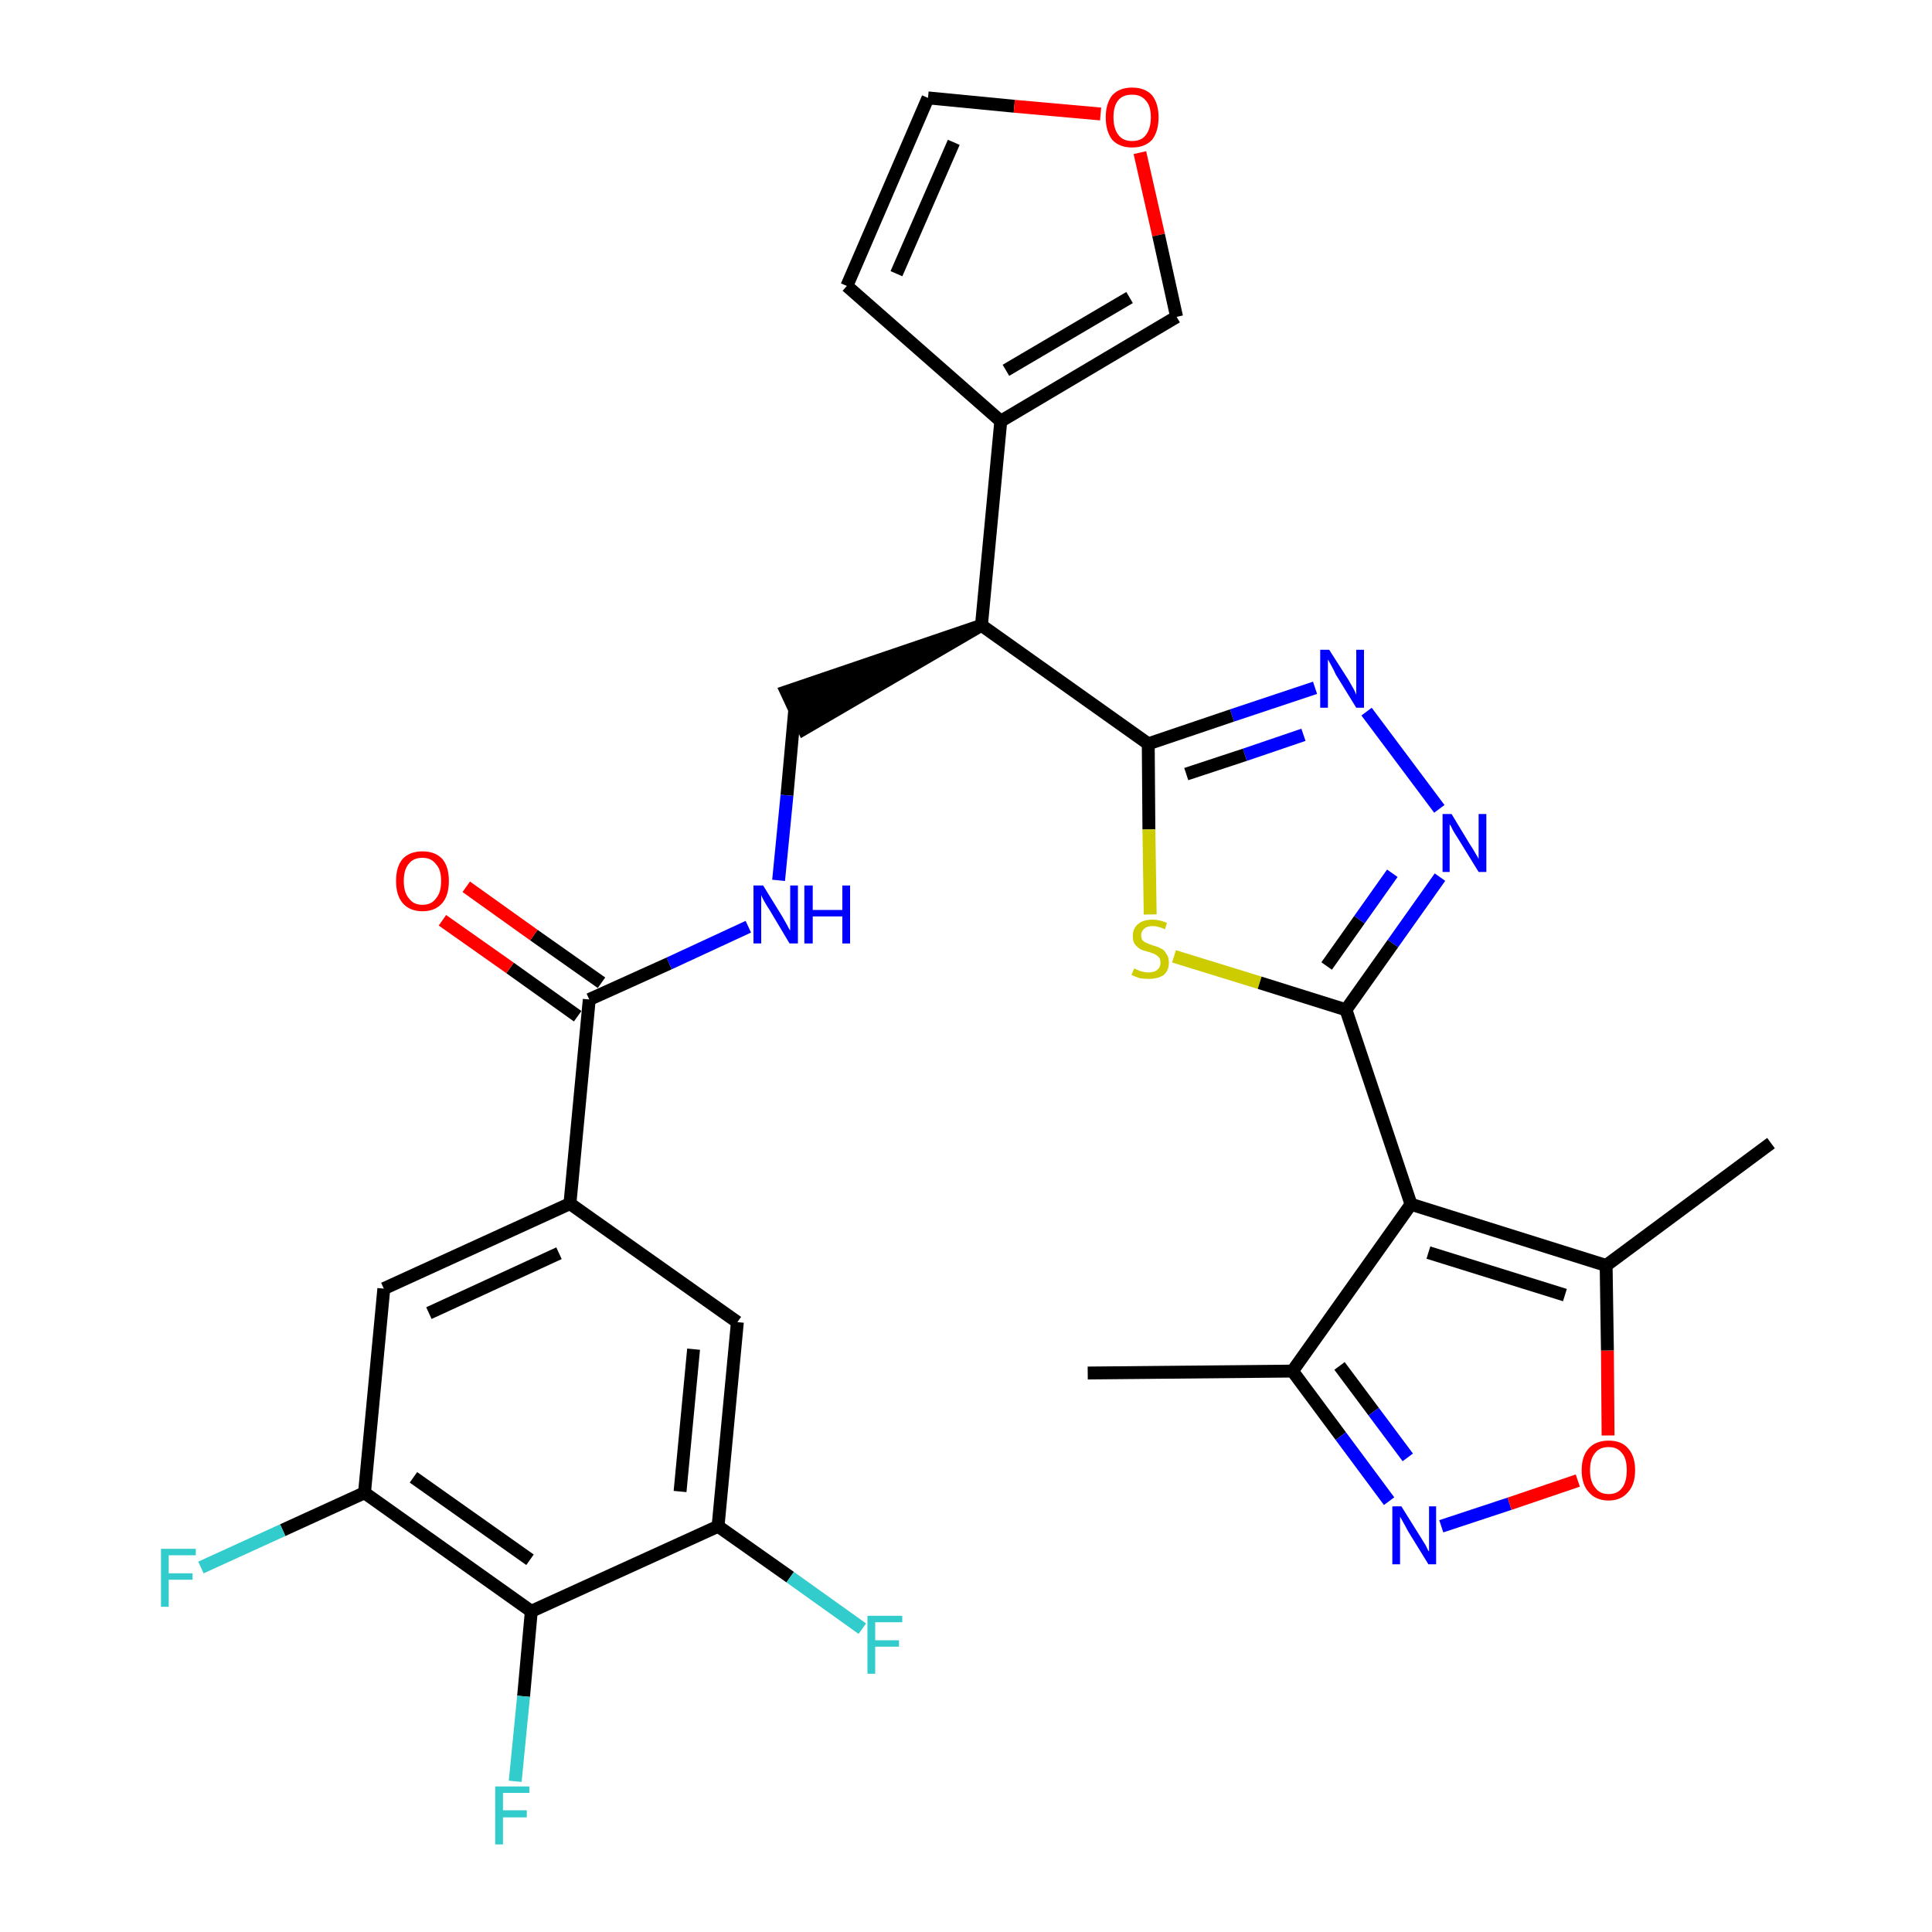 <?xml version='1.0' encoding='iso-8859-1'?>
<svg version='1.1' baseProfile='full'
              xmlns='http://www.w3.org/2000/svg'
                      xmlns:rdkit='http://www.rdkit.org/xml'
                      xmlns:xlink='http://www.w3.org/1999/xlink'
                  xml:space='preserve'
width='300px' height='300px' viewBox='0 0 300 300'>
<!-- END OF HEADER -->
<path class='bond-0 atom-0 atom-1' d='M 168.9,213.2 L 200.7,212.9' style='fill:none;fill-rule:evenodd;stroke:#000000;stroke-width:2.0px;stroke-linecap:butt;stroke-linejoin:miter;stroke-opacity:1' />
<path class='bond-1 atom-1 atom-2' d='M 200.7,212.9 L 208.2,223.0' style='fill:none;fill-rule:evenodd;stroke:#000000;stroke-width:2.0px;stroke-linecap:butt;stroke-linejoin:miter;stroke-opacity:1' />
<path class='bond-1 atom-1 atom-2' d='M 208.2,223.0 L 215.7,233.1' style='fill:none;fill-rule:evenodd;stroke:#0000FF;stroke-width:2.0px;stroke-linecap:butt;stroke-linejoin:miter;stroke-opacity:1' />
<path class='bond-1 atom-1 atom-2' d='M 208.0,212.1 L 213.3,219.2' style='fill:none;fill-rule:evenodd;stroke:#000000;stroke-width:2.0px;stroke-linecap:butt;stroke-linejoin:miter;stroke-opacity:1' />
<path class='bond-1 atom-1 atom-2' d='M 213.3,219.2 L 218.6,226.3' style='fill:none;fill-rule:evenodd;stroke:#0000FF;stroke-width:2.0px;stroke-linecap:butt;stroke-linejoin:miter;stroke-opacity:1' />
<path class='bond-30 atom-6 atom-1' d='M 219.1,187.0 L 200.7,212.9' style='fill:none;fill-rule:evenodd;stroke:#000000;stroke-width:2.0px;stroke-linecap:butt;stroke-linejoin:miter;stroke-opacity:1' />
<path class='bond-2 atom-2 atom-3' d='M 223.8,237.0 L 234.4,233.5' style='fill:none;fill-rule:evenodd;stroke:#0000FF;stroke-width:2.0px;stroke-linecap:butt;stroke-linejoin:miter;stroke-opacity:1' />
<path class='bond-2 atom-2 atom-3' d='M 234.4,233.5 L 245.0,229.9' style='fill:none;fill-rule:evenodd;stroke:#FF0000;stroke-width:2.0px;stroke-linecap:butt;stroke-linejoin:miter;stroke-opacity:1' />
<path class='bond-3 atom-3 atom-4' d='M 249.7,222.9 L 249.6,209.7' style='fill:none;fill-rule:evenodd;stroke:#FF0000;stroke-width:2.0px;stroke-linecap:butt;stroke-linejoin:miter;stroke-opacity:1' />
<path class='bond-3 atom-3 atom-4' d='M 249.6,209.7 L 249.4,196.5' style='fill:none;fill-rule:evenodd;stroke:#000000;stroke-width:2.0px;stroke-linecap:butt;stroke-linejoin:miter;stroke-opacity:1' />
<path class='bond-4 atom-4 atom-5' d='M 249.4,196.5 L 275.0,177.5' style='fill:none;fill-rule:evenodd;stroke:#000000;stroke-width:2.0px;stroke-linecap:butt;stroke-linejoin:miter;stroke-opacity:1' />
<path class='bond-5 atom-4 atom-6' d='M 249.4,196.5 L 219.1,187.0' style='fill:none;fill-rule:evenodd;stroke:#000000;stroke-width:2.0px;stroke-linecap:butt;stroke-linejoin:miter;stroke-opacity:1' />
<path class='bond-5 atom-4 atom-6' d='M 243.0,201.1 L 221.8,194.5' style='fill:none;fill-rule:evenodd;stroke:#000000;stroke-width:2.0px;stroke-linecap:butt;stroke-linejoin:miter;stroke-opacity:1' />
<path class='bond-6 atom-6 atom-7' d='M 219.1,187.0 L 209.0,156.8' style='fill:none;fill-rule:evenodd;stroke:#000000;stroke-width:2.0px;stroke-linecap:butt;stroke-linejoin:miter;stroke-opacity:1' />
<path class='bond-7 atom-7 atom-8' d='M 209.0,156.8 L 216.3,146.5' style='fill:none;fill-rule:evenodd;stroke:#000000;stroke-width:2.0px;stroke-linecap:butt;stroke-linejoin:miter;stroke-opacity:1' />
<path class='bond-7 atom-7 atom-8' d='M 216.3,146.5 L 223.6,136.2' style='fill:none;fill-rule:evenodd;stroke:#0000FF;stroke-width:2.0px;stroke-linecap:butt;stroke-linejoin:miter;stroke-opacity:1' />
<path class='bond-7 atom-7 atom-8' d='M 206.0,150.0 L 211.1,142.8' style='fill:none;fill-rule:evenodd;stroke:#000000;stroke-width:2.0px;stroke-linecap:butt;stroke-linejoin:miter;stroke-opacity:1' />
<path class='bond-7 atom-7 atom-8' d='M 211.1,142.8 L 216.2,135.6' style='fill:none;fill-rule:evenodd;stroke:#0000FF;stroke-width:2.0px;stroke-linecap:butt;stroke-linejoin:miter;stroke-opacity:1' />
<path class='bond-31 atom-30 atom-7' d='M 182.3,148.5 L 195.6,152.6' style='fill:none;fill-rule:evenodd;stroke:#CCCC00;stroke-width:2.0px;stroke-linecap:butt;stroke-linejoin:miter;stroke-opacity:1' />
<path class='bond-31 atom-30 atom-7' d='M 195.6,152.6 L 209.0,156.8' style='fill:none;fill-rule:evenodd;stroke:#000000;stroke-width:2.0px;stroke-linecap:butt;stroke-linejoin:miter;stroke-opacity:1' />
<path class='bond-8 atom-8 atom-9' d='M 223.5,125.6 L 212.2,110.5' style='fill:none;fill-rule:evenodd;stroke:#0000FF;stroke-width:2.0px;stroke-linecap:butt;stroke-linejoin:miter;stroke-opacity:1' />
<path class='bond-9 atom-9 atom-10' d='M 204.2,106.8 L 191.3,111.1' style='fill:none;fill-rule:evenodd;stroke:#0000FF;stroke-width:2.0px;stroke-linecap:butt;stroke-linejoin:miter;stroke-opacity:1' />
<path class='bond-9 atom-9 atom-10' d='M 191.3,111.1 L 178.3,115.5' style='fill:none;fill-rule:evenodd;stroke:#000000;stroke-width:2.0px;stroke-linecap:butt;stroke-linejoin:miter;stroke-opacity:1' />
<path class='bond-9 atom-9 atom-10' d='M 202.4,114.1 L 193.3,117.2' style='fill:none;fill-rule:evenodd;stroke:#0000FF;stroke-width:2.0px;stroke-linecap:butt;stroke-linejoin:miter;stroke-opacity:1' />
<path class='bond-9 atom-9 atom-10' d='M 193.3,117.2 L 184.2,120.2' style='fill:none;fill-rule:evenodd;stroke:#000000;stroke-width:2.0px;stroke-linecap:butt;stroke-linejoin:miter;stroke-opacity:1' />
<path class='bond-10 atom-10 atom-11' d='M 178.3,115.5 L 152.4,97.1' style='fill:none;fill-rule:evenodd;stroke:#000000;stroke-width:2.0px;stroke-linecap:butt;stroke-linejoin:miter;stroke-opacity:1' />
<path class='bond-29 atom-10 atom-30' d='M 178.3,115.5 L 178.4,128.8' style='fill:none;fill-rule:evenodd;stroke:#000000;stroke-width:2.0px;stroke-linecap:butt;stroke-linejoin:miter;stroke-opacity:1' />
<path class='bond-29 atom-10 atom-30' d='M 178.4,128.8 L 178.6,142.0' style='fill:none;fill-rule:evenodd;stroke:#CCCC00;stroke-width:2.0px;stroke-linecap:butt;stroke-linejoin:miter;stroke-opacity:1' />
<path class='bond-11 atom-11 atom-12' d='M 152.4,97.1 L 122.1,107.4 L 124.8,113.2 Z' style='fill:#000000;fill-rule:evenodd;fill-opacity:1;stroke:#000000;stroke-width:2.0px;stroke-linecap:butt;stroke-linejoin:miter;stroke-opacity:1;' />
<path class='bond-24 atom-11 atom-25' d='M 152.4,97.1 L 155.4,65.4' style='fill:none;fill-rule:evenodd;stroke:#000000;stroke-width:2.0px;stroke-linecap:butt;stroke-linejoin:miter;stroke-opacity:1' />
<path class='bond-12 atom-12 atom-13' d='M 123.4,110.3 L 122.2,123.5' style='fill:none;fill-rule:evenodd;stroke:#000000;stroke-width:2.0px;stroke-linecap:butt;stroke-linejoin:miter;stroke-opacity:1' />
<path class='bond-12 atom-12 atom-13' d='M 122.2,123.5 L 120.9,136.7' style='fill:none;fill-rule:evenodd;stroke:#0000FF;stroke-width:2.0px;stroke-linecap:butt;stroke-linejoin:miter;stroke-opacity:1' />
<path class='bond-13 atom-13 atom-14' d='M 116.2,143.9 L 103.9,149.6' style='fill:none;fill-rule:evenodd;stroke:#0000FF;stroke-width:2.0px;stroke-linecap:butt;stroke-linejoin:miter;stroke-opacity:1' />
<path class='bond-13 atom-13 atom-14' d='M 103.9,149.6 L 91.5,155.2' style='fill:none;fill-rule:evenodd;stroke:#000000;stroke-width:2.0px;stroke-linecap:butt;stroke-linejoin:miter;stroke-opacity:1' />
<path class='bond-14 atom-14 atom-15' d='M 93.4,152.6 L 82.9,145.2' style='fill:none;fill-rule:evenodd;stroke:#000000;stroke-width:2.0px;stroke-linecap:butt;stroke-linejoin:miter;stroke-opacity:1' />
<path class='bond-14 atom-14 atom-15' d='M 82.9,145.2 L 72.4,137.7' style='fill:none;fill-rule:evenodd;stroke:#FF0000;stroke-width:2.0px;stroke-linecap:butt;stroke-linejoin:miter;stroke-opacity:1' />
<path class='bond-14 atom-14 atom-15' d='M 89.7,157.8 L 79.2,150.3' style='fill:none;fill-rule:evenodd;stroke:#000000;stroke-width:2.0px;stroke-linecap:butt;stroke-linejoin:miter;stroke-opacity:1' />
<path class='bond-14 atom-14 atom-15' d='M 79.2,150.3 L 68.7,142.9' style='fill:none;fill-rule:evenodd;stroke:#FF0000;stroke-width:2.0px;stroke-linecap:butt;stroke-linejoin:miter;stroke-opacity:1' />
<path class='bond-15 atom-14 atom-16' d='M 91.5,155.2 L 88.5,186.9' style='fill:none;fill-rule:evenodd;stroke:#000000;stroke-width:2.0px;stroke-linecap:butt;stroke-linejoin:miter;stroke-opacity:1' />
<path class='bond-16 atom-16 atom-17' d='M 88.5,186.9 L 59.6,200.1' style='fill:none;fill-rule:evenodd;stroke:#000000;stroke-width:2.0px;stroke-linecap:butt;stroke-linejoin:miter;stroke-opacity:1' />
<path class='bond-16 atom-16 atom-17' d='M 86.8,194.6 L 66.6,203.9' style='fill:none;fill-rule:evenodd;stroke:#000000;stroke-width:2.0px;stroke-linecap:butt;stroke-linejoin:miter;stroke-opacity:1' />
<path class='bond-32 atom-24 atom-16' d='M 114.5,205.3 L 88.5,186.9' style='fill:none;fill-rule:evenodd;stroke:#000000;stroke-width:2.0px;stroke-linecap:butt;stroke-linejoin:miter;stroke-opacity:1' />
<path class='bond-17 atom-17 atom-18' d='M 59.6,200.1 L 56.6,231.8' style='fill:none;fill-rule:evenodd;stroke:#000000;stroke-width:2.0px;stroke-linecap:butt;stroke-linejoin:miter;stroke-opacity:1' />
<path class='bond-18 atom-18 atom-19' d='M 56.6,231.8 L 43.9,237.6' style='fill:none;fill-rule:evenodd;stroke:#000000;stroke-width:2.0px;stroke-linecap:butt;stroke-linejoin:miter;stroke-opacity:1' />
<path class='bond-18 atom-18 atom-19' d='M 43.9,237.6 L 31.2,243.4' style='fill:none;fill-rule:evenodd;stroke:#33CCCC;stroke-width:2.0px;stroke-linecap:butt;stroke-linejoin:miter;stroke-opacity:1' />
<path class='bond-19 atom-18 atom-20' d='M 56.6,231.8 L 82.5,250.2' style='fill:none;fill-rule:evenodd;stroke:#000000;stroke-width:2.0px;stroke-linecap:butt;stroke-linejoin:miter;stroke-opacity:1' />
<path class='bond-19 atom-18 atom-20' d='M 64.2,229.4 L 82.3,242.2' style='fill:none;fill-rule:evenodd;stroke:#000000;stroke-width:2.0px;stroke-linecap:butt;stroke-linejoin:miter;stroke-opacity:1' />
<path class='bond-20 atom-20 atom-21' d='M 82.5,250.2 L 81.3,263.4' style='fill:none;fill-rule:evenodd;stroke:#000000;stroke-width:2.0px;stroke-linecap:butt;stroke-linejoin:miter;stroke-opacity:1' />
<path class='bond-20 atom-20 atom-21' d='M 81.3,263.4 L 80.0,276.6' style='fill:none;fill-rule:evenodd;stroke:#33CCCC;stroke-width:2.0px;stroke-linecap:butt;stroke-linejoin:miter;stroke-opacity:1' />
<path class='bond-21 atom-20 atom-22' d='M 82.5,250.2 L 111.5,237.0' style='fill:none;fill-rule:evenodd;stroke:#000000;stroke-width:2.0px;stroke-linecap:butt;stroke-linejoin:miter;stroke-opacity:1' />
<path class='bond-22 atom-22 atom-23' d='M 111.5,237.0 L 122.7,244.9' style='fill:none;fill-rule:evenodd;stroke:#000000;stroke-width:2.0px;stroke-linecap:butt;stroke-linejoin:miter;stroke-opacity:1' />
<path class='bond-22 atom-22 atom-23' d='M 122.7,244.9 L 133.9,252.9' style='fill:none;fill-rule:evenodd;stroke:#33CCCC;stroke-width:2.0px;stroke-linecap:butt;stroke-linejoin:miter;stroke-opacity:1' />
<path class='bond-23 atom-22 atom-24' d='M 111.5,237.0 L 114.5,205.3' style='fill:none;fill-rule:evenodd;stroke:#000000;stroke-width:2.0px;stroke-linecap:butt;stroke-linejoin:miter;stroke-opacity:1' />
<path class='bond-23 atom-22 atom-24' d='M 105.6,231.6 L 107.7,209.5' style='fill:none;fill-rule:evenodd;stroke:#000000;stroke-width:2.0px;stroke-linecap:butt;stroke-linejoin:miter;stroke-opacity:1' />
<path class='bond-25 atom-25 atom-26' d='M 155.4,65.4 L 131.5,44.4' style='fill:none;fill-rule:evenodd;stroke:#000000;stroke-width:2.0px;stroke-linecap:butt;stroke-linejoin:miter;stroke-opacity:1' />
<path class='bond-33 atom-29 atom-25' d='M 182.7,49.2 L 155.4,65.4' style='fill:none;fill-rule:evenodd;stroke:#000000;stroke-width:2.0px;stroke-linecap:butt;stroke-linejoin:miter;stroke-opacity:1' />
<path class='bond-33 atom-29 atom-25' d='M 175.4,46.2 L 156.2,57.5' style='fill:none;fill-rule:evenodd;stroke:#000000;stroke-width:2.0px;stroke-linecap:butt;stroke-linejoin:miter;stroke-opacity:1' />
<path class='bond-26 atom-26 atom-27' d='M 131.5,44.4 L 144.1,15.2' style='fill:none;fill-rule:evenodd;stroke:#000000;stroke-width:2.0px;stroke-linecap:butt;stroke-linejoin:miter;stroke-opacity:1' />
<path class='bond-26 atom-26 atom-27' d='M 139.2,42.5 L 148.1,22.1' style='fill:none;fill-rule:evenodd;stroke:#000000;stroke-width:2.0px;stroke-linecap:butt;stroke-linejoin:miter;stroke-opacity:1' />
<path class='bond-27 atom-27 atom-28' d='M 144.1,15.2 L 157.5,16.5' style='fill:none;fill-rule:evenodd;stroke:#000000;stroke-width:2.0px;stroke-linecap:butt;stroke-linejoin:miter;stroke-opacity:1' />
<path class='bond-27 atom-27 atom-28' d='M 157.5,16.5 L 170.9,17.7' style='fill:none;fill-rule:evenodd;stroke:#FF0000;stroke-width:2.0px;stroke-linecap:butt;stroke-linejoin:miter;stroke-opacity:1' />
<path class='bond-28 atom-28 atom-29' d='M 177.0,23.7 L 179.9,36.5' style='fill:none;fill-rule:evenodd;stroke:#FF0000;stroke-width:2.0px;stroke-linecap:butt;stroke-linejoin:miter;stroke-opacity:1' />
<path class='bond-28 atom-28 atom-29' d='M 179.9,36.5 L 182.7,49.2' style='fill:none;fill-rule:evenodd;stroke:#000000;stroke-width:2.0px;stroke-linecap:butt;stroke-linejoin:miter;stroke-opacity:1' />
<path  class='atom-2' d='M 217.6 233.9
L 220.6 238.7
Q 220.9 239.2, 221.4 240.0
Q 221.8 240.9, 221.9 240.9
L 221.9 233.9
L 223.0 233.9
L 223.0 242.9
L 221.8 242.9
L 218.6 237.7
Q 218.3 237.1, 217.9 236.4
Q 217.5 235.7, 217.4 235.5
L 217.4 242.9
L 216.2 242.9
L 216.2 233.9
L 217.6 233.9
' fill='#0000FF'/>
<path  class='atom-3' d='M 245.6 228.3
Q 245.6 226.1, 246.7 224.9
Q 247.8 223.7, 249.8 223.7
Q 251.8 223.7, 252.8 224.9
Q 253.9 226.1, 253.9 228.3
Q 253.9 230.5, 252.8 231.7
Q 251.7 233.0, 249.8 233.0
Q 247.8 233.0, 246.7 231.7
Q 245.6 230.5, 245.6 228.3
M 249.8 232.0
Q 251.2 232.0, 251.9 231.0
Q 252.6 230.1, 252.6 228.3
Q 252.6 226.5, 251.9 225.7
Q 251.2 224.7, 249.8 224.7
Q 248.4 224.7, 247.7 225.6
Q 246.9 226.5, 246.9 228.3
Q 246.9 230.1, 247.7 231.0
Q 248.4 232.0, 249.8 232.0
' fill='#FF0000'/>
<path  class='atom-8' d='M 225.4 126.4
L 228.3 131.2
Q 228.6 131.6, 229.1 132.5
Q 229.6 133.3, 229.6 133.4
L 229.6 126.4
L 230.8 126.4
L 230.8 135.4
L 229.6 135.4
L 226.4 130.2
Q 226.0 129.6, 225.6 128.9
Q 225.3 128.2, 225.1 128.0
L 225.1 135.4
L 224.0 135.4
L 224.0 126.4
L 225.4 126.4
' fill='#0000FF'/>
<path  class='atom-9' d='M 206.4 100.9
L 209.4 105.6
Q 209.7 106.1, 210.2 107.0
Q 210.6 107.8, 210.6 107.9
L 210.6 100.9
L 211.8 100.9
L 211.8 109.9
L 210.6 109.9
L 207.4 104.7
Q 207.1 104.0, 206.7 103.3
Q 206.3 102.6, 206.2 102.4
L 206.2 109.9
L 205.0 109.9
L 205.0 100.9
L 206.4 100.9
' fill='#0000FF'/>
<path  class='atom-13' d='M 118.5 137.5
L 121.4 142.2
Q 121.7 142.7, 122.2 143.6
Q 122.6 144.4, 122.7 144.5
L 122.7 137.5
L 123.9 137.5
L 123.9 146.5
L 122.6 146.5
L 119.5 141.3
Q 119.1 140.7, 118.7 140.0
Q 118.3 139.3, 118.2 139.0
L 118.2 146.5
L 117.0 146.5
L 117.0 137.5
L 118.5 137.5
' fill='#0000FF'/>
<path  class='atom-13' d='M 124.9 137.5
L 126.2 137.5
L 126.2 141.3
L 130.8 141.3
L 130.8 137.5
L 132.0 137.5
L 132.0 146.5
L 130.8 146.5
L 130.8 142.3
L 126.2 142.3
L 126.2 146.5
L 124.9 146.5
L 124.9 137.5
' fill='#0000FF'/>
<path  class='atom-15' d='M 61.5 136.8
Q 61.5 134.6, 62.5 133.4
Q 63.6 132.2, 65.6 132.2
Q 67.6 132.2, 68.7 133.4
Q 69.7 134.6, 69.7 136.8
Q 69.7 139.0, 68.7 140.2
Q 67.6 141.5, 65.6 141.5
Q 63.6 141.5, 62.5 140.2
Q 61.5 139.0, 61.5 136.8
M 65.6 140.5
Q 67.0 140.5, 67.7 139.5
Q 68.5 138.6, 68.5 136.8
Q 68.5 135.0, 67.7 134.2
Q 67.0 133.2, 65.6 133.2
Q 64.2 133.2, 63.5 134.1
Q 62.7 135.0, 62.7 136.8
Q 62.7 138.6, 63.5 139.5
Q 64.2 140.5, 65.6 140.5
' fill='#FF0000'/>
<path  class='atom-19' d='M 25.0 240.5
L 30.4 240.5
L 30.4 241.5
L 26.2 241.5
L 26.2 244.3
L 29.9 244.3
L 29.9 245.3
L 26.2 245.3
L 26.2 249.5
L 25.0 249.5
L 25.0 240.5
' fill='#33CCCC'/>
<path  class='atom-21' d='M 76.9 277.4
L 82.2 277.4
L 82.2 278.4
L 78.1 278.4
L 78.1 281.1
L 81.8 281.1
L 81.8 282.2
L 78.1 282.2
L 78.1 286.4
L 76.9 286.4
L 76.9 277.4
' fill='#33CCCC'/>
<path  class='atom-23' d='M 134.7 250.9
L 140.1 250.9
L 140.1 251.9
L 135.9 251.9
L 135.9 254.7
L 139.6 254.7
L 139.6 255.7
L 135.9 255.7
L 135.9 259.9
L 134.7 259.9
L 134.7 250.9
' fill='#33CCCC'/>
<path  class='atom-28' d='M 171.7 18.2
Q 171.7 16.1, 172.7 14.8
Q 173.8 13.6, 175.8 13.6
Q 177.8 13.6, 178.9 14.8
Q 179.9 16.1, 179.9 18.2
Q 179.9 20.4, 178.9 21.7
Q 177.8 22.9, 175.8 22.9
Q 173.8 22.9, 172.7 21.7
Q 171.7 20.4, 171.7 18.2
M 175.8 21.9
Q 177.2 21.9, 177.9 21.0
Q 178.7 20.0, 178.7 18.2
Q 178.7 16.4, 177.9 15.6
Q 177.2 14.7, 175.8 14.7
Q 174.4 14.7, 173.7 15.5
Q 172.9 16.4, 172.9 18.2
Q 172.9 20.0, 173.7 21.0
Q 174.4 21.9, 175.8 21.9
' fill='#FF0000'/>
<path  class='atom-30' d='M 176.1 150.4
Q 176.2 150.4, 176.6 150.6
Q 177.0 150.8, 177.5 150.9
Q 177.9 151.0, 178.4 151.0
Q 179.2 151.0, 179.7 150.6
Q 180.2 150.2, 180.2 149.5
Q 180.2 149.0, 180.0 148.7
Q 179.7 148.4, 179.4 148.2
Q 179.0 148.0, 178.3 147.8
Q 177.5 147.6, 177.1 147.4
Q 176.6 147.1, 176.2 146.6
Q 175.9 146.2, 175.9 145.3
Q 175.9 144.2, 176.7 143.5
Q 177.5 142.8, 179.0 142.8
Q 180.0 142.8, 181.2 143.3
L 180.9 144.3
Q 179.8 143.8, 179.0 143.8
Q 178.1 143.8, 177.7 144.2
Q 177.2 144.6, 177.2 145.2
Q 177.2 145.7, 177.4 146.0
Q 177.7 146.3, 178.0 146.4
Q 178.4 146.6, 179.0 146.8
Q 179.8 147.0, 180.3 147.3
Q 180.8 147.5, 181.1 148.1
Q 181.5 148.6, 181.5 149.5
Q 181.5 150.7, 180.7 151.4
Q 179.8 152.0, 178.4 152.0
Q 177.6 152.0, 177.0 151.9
Q 176.4 151.7, 175.7 151.4
L 176.1 150.4
' fill='#CCCC00'/>
</svg>
